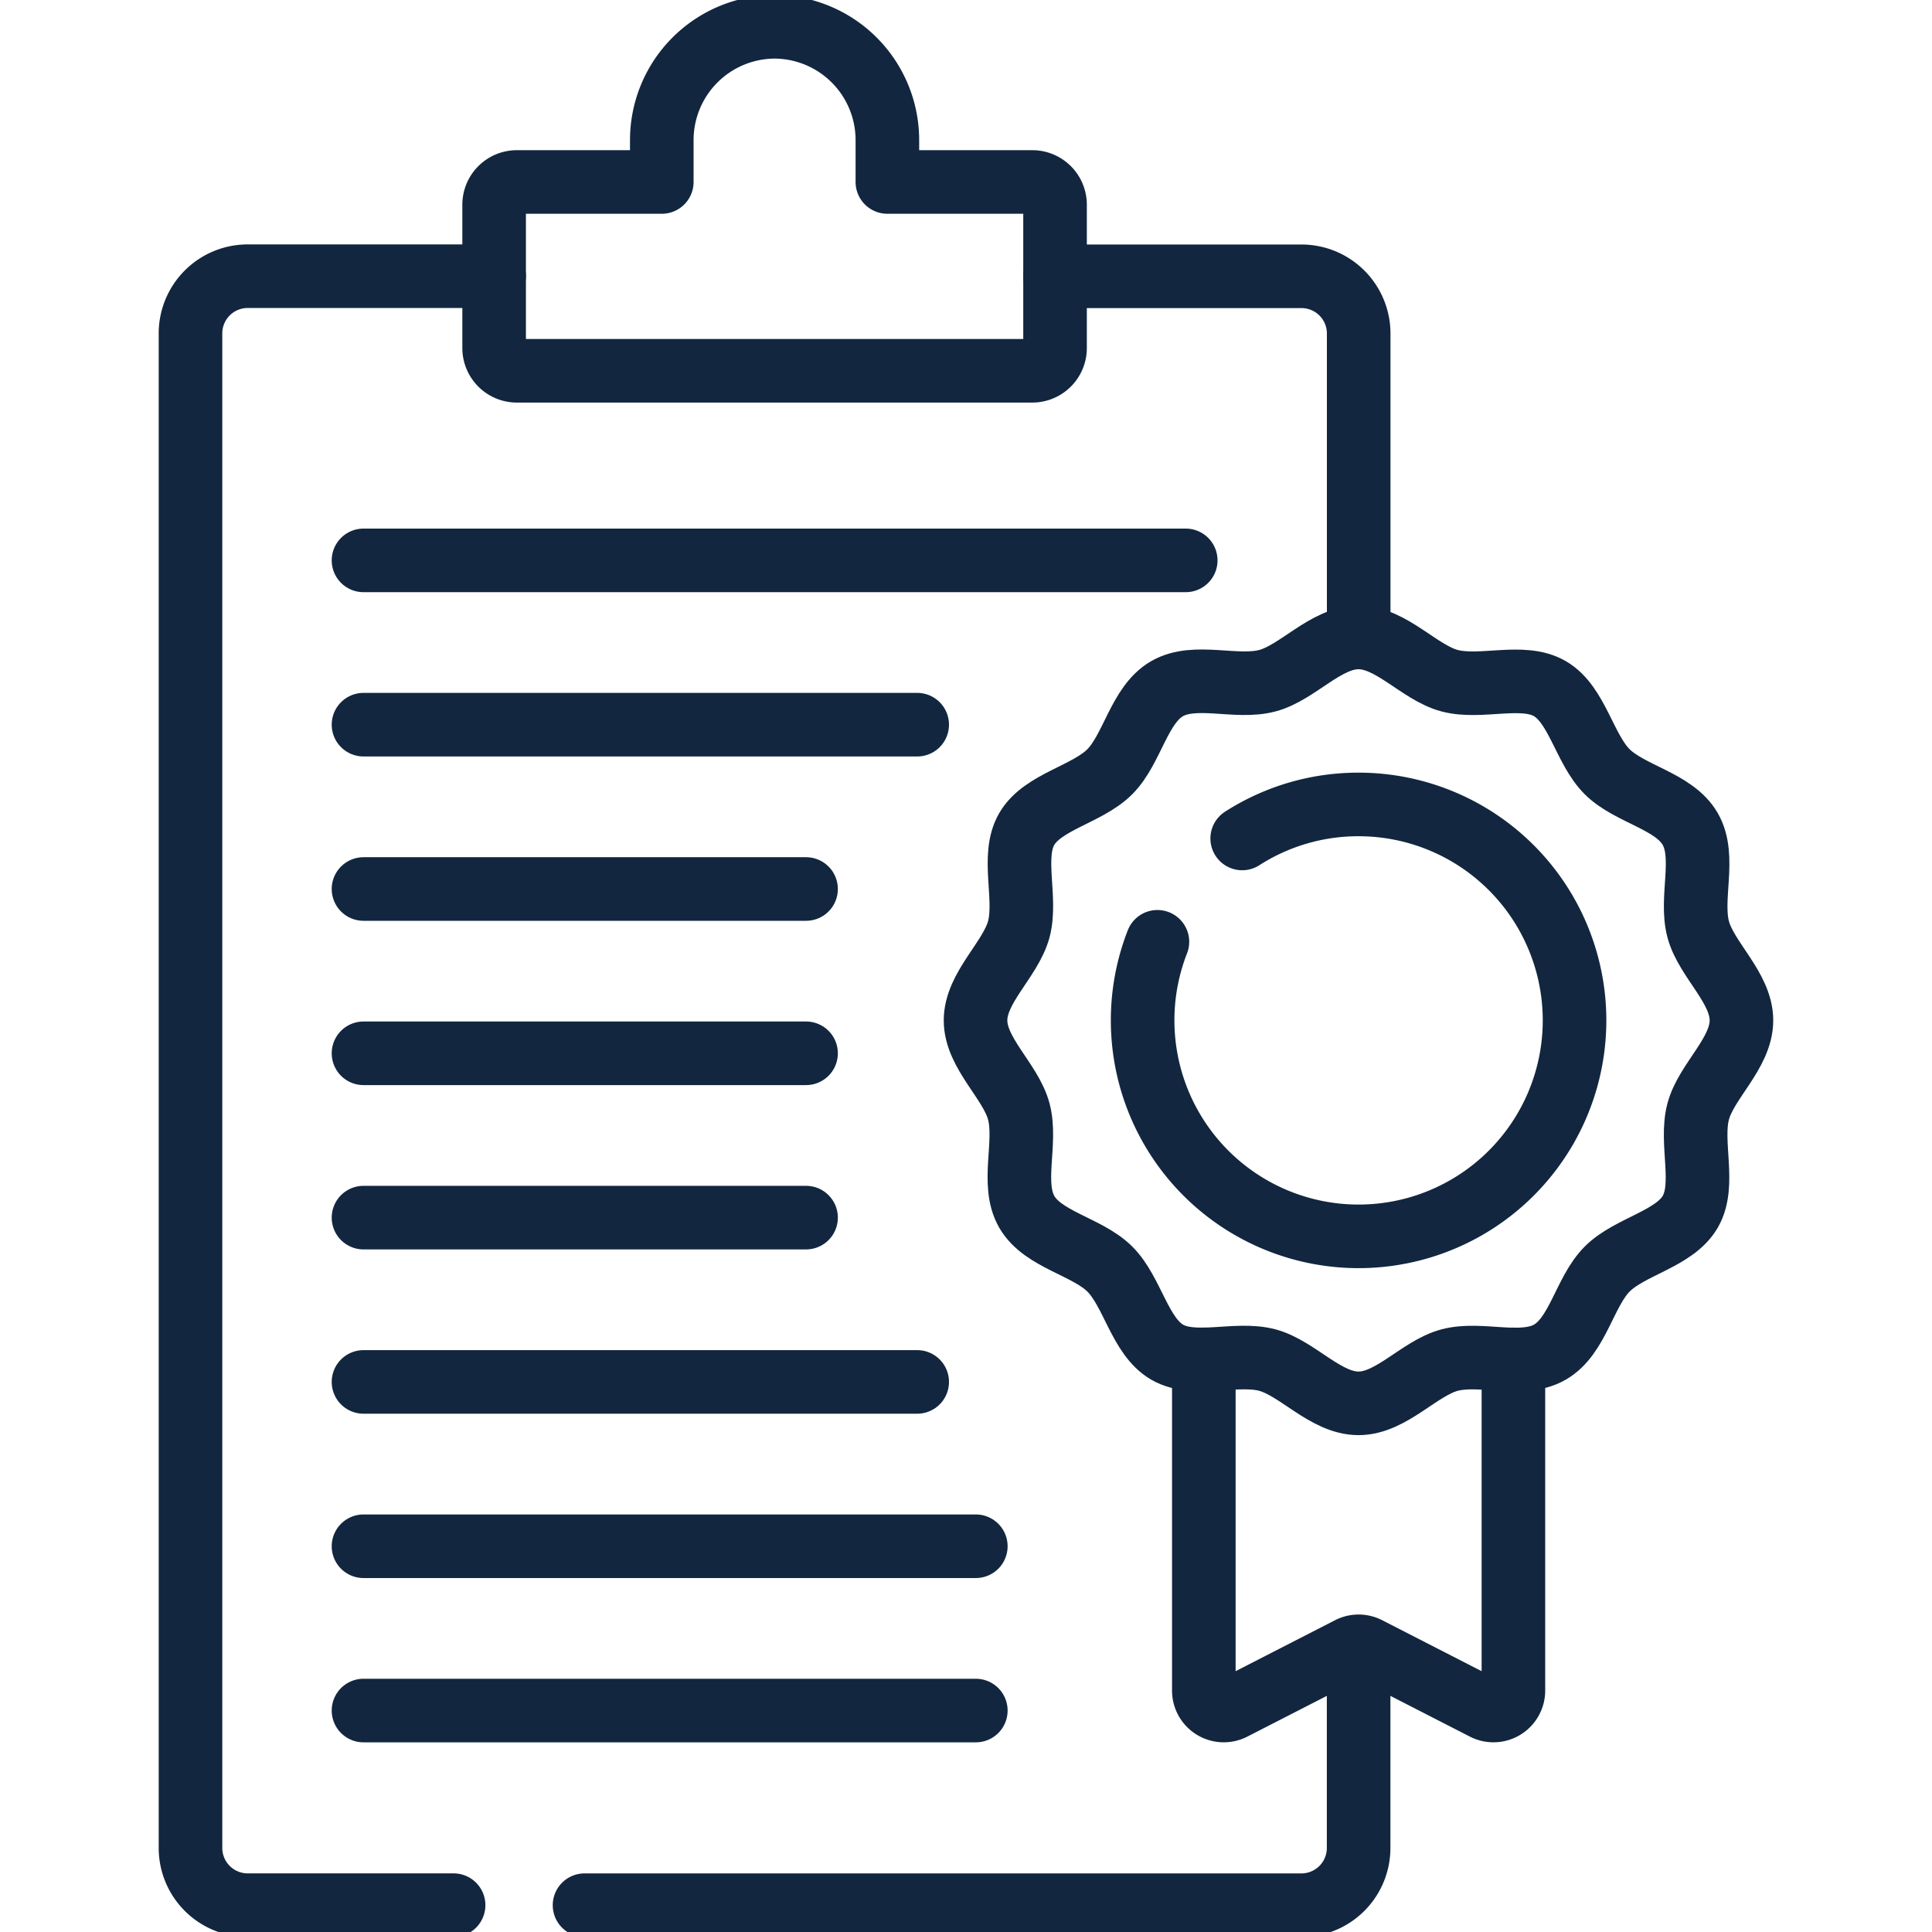 <svg xmlns="http://www.w3.org/2000/svg" xmlns:xlink="http://www.w3.org/1999/xlink" width="60.772" height="60.772" viewBox="0 0 60.772 60.772">
  <defs>
    <clipPath id="clip-path">
      <path id="path3015" d="M0-682.665H60.772v60.772H0Z" transform="translate(0 682.665)" fill="#12263f"/>
    </clipPath>
  </defs>
  <g id="g3009" transform="translate(0 682.665)">
    <g id="g3011" transform="translate(0 -682.665)">
      <g id="g3013" clip-path="url(#clip-path)">
        <g id="g3019" transform="translate(18.389 51.855)">
          <path id="path3021" d="M-249.147,0V6.274a1.8,1.8,0,0,1-1.8,1.8h-22.549" transform="translate(273.494)" fill="none" stroke="#12263f" stroke-linecap="round" stroke-linejoin="round" stroke-miterlimit="10" stroke-width="2"/>
        </g>
        <g id="g3023" transform="translate(33.187 8.691)">
          <path id="path3025" d="M0,0H7.751a1.8,1.8,0,0,1,1.8,1.8v9.168" fill="none" stroke="#12263f" stroke-linecap="round" stroke-linejoin="round" stroke-miterlimit="10" stroke-width="2"/>
        </g>
        <g id="g3027" transform="translate(5.994 8.691)">
          <path id="path3029" d="M-84.675-524.31h-6.476a1.8,1.8,0,0,1-1.8-1.8v-47.64a1.8,1.8,0,0,1,1.8-1.8H-83.4" transform="translate(92.949 575.547)" fill="none" stroke="#12263f" stroke-linecap="round" stroke-linejoin="round" stroke-miterlimit="10" stroke-width="2"/>
        </g>
        <g id="g3031" transform="translate(15.544 0.845)">
          <path id="path3033" d="M-126.581-49.921v-1.3a3.565,3.565,0,0,0-3.548-3.581,3.565,3.565,0,0,0-3.548,3.581v1.3h-4.561a.716.716,0,0,0-.713.719v4.5a.716.716,0,0,0,.713.72h16.218a.716.716,0,0,0,.713-.72v-4.5a.716.716,0,0,0-.713-.719Z" transform="translate(138.95 54.8)" fill="none" stroke="#12263f" stroke-linecap="round" stroke-linejoin="round" stroke-miterlimit="10" stroke-width="2"/>
        </g>
        <g id="g3035" transform="translate(11.434 17.627)">
          <path id="path3037" d="M0,0H25.864" fill="none" stroke="#12263f" stroke-linecap="round" stroke-linejoin="round" stroke-miterlimit="10" stroke-width="2"/>
        </g>
        <g id="g3039" transform="translate(11.434 22.795)">
          <path id="path3041" d="M0,0H17.417" fill="none" stroke="#12263f" stroke-linecap="round" stroke-linejoin="round" stroke-miterlimit="10" stroke-width="2"/>
        </g>
        <g id="g3043" transform="translate(11.434 27.964)">
          <path id="path3045" d="M0,0H13.921" fill="none" stroke="#12263f" stroke-linecap="round" stroke-linejoin="round" stroke-miterlimit="10" stroke-width="2"/>
        </g>
        <g id="g3047" transform="translate(11.434 33.132)">
          <path id="path3049" d="M0,0H13.921" fill="none" stroke="#12263f" stroke-linecap="round" stroke-linejoin="round" stroke-miterlimit="10" stroke-width="2"/>
        </g>
        <g id="g3051" transform="translate(11.434 38.301)">
          <path id="path3053" d="M0,0H13.921" fill="none" stroke="#12263f" stroke-linecap="round" stroke-linejoin="round" stroke-miterlimit="10" stroke-width="2"/>
        </g>
        <g id="g3055" transform="translate(11.434 43.469)">
          <path id="path3057" d="M0,0H17.417" fill="none" stroke="#12263f" stroke-linecap="round" stroke-linejoin="round" stroke-miterlimit="10" stroke-width="2"/>
        </g>
        <g id="g3059" transform="translate(11.434 48.638)">
          <path id="path3061" d="M0,0H19.261" fill="none" stroke="#12263f" stroke-linecap="round" stroke-linejoin="round" stroke-miterlimit="10" stroke-width="2"/>
        </g>
        <g id="g3063" transform="translate(11.434 53.806)">
          <path id="path3065" d="M0,0H19.261" fill="none" stroke="#12263f" stroke-linecap="round" stroke-linejoin="round" stroke-miterlimit="10" stroke-width="2"/>
        </g>
        <g id="g3067" transform="translate(37.867 42.756)">
          <path id="path3069" d="M0,0V10.418a.627.627,0,0,0,.913.558l3.67-1.881a.627.627,0,0,1,.572,0l3.67,1.881a.627.627,0,0,0,.913-.558V0" transform="translate(0 0.004)" fill="none" stroke="#12263f" stroke-linecap="round" stroke-linejoin="round" stroke-miterlimit="10" stroke-width="2"/>
        </g>
        <g id="g3071" transform="translate(30.694 20.055)">
          <path id="path3073" d="M-246.453-123.227c0,1.034-1.105,1.909-1.36,2.863-.264.987.248,2.3-.252,3.159s-1.9,1.085-2.612,1.8-.919,2.105-1.8,2.612-2.173-.012-3.159.252c-.954.255-1.829,1.36-2.863,1.36s-1.909-1.1-2.863-1.36c-.987-.264-2.3.248-3.159-.252s-1.085-1.9-1.8-2.612-2.105-.919-2.612-1.8.012-2.173-.252-3.159c-.255-.954-1.36-1.829-1.36-2.863s1.1-1.909,1.36-2.863c.264-.987-.248-2.3.252-3.159s1.9-1.085,2.612-1.8.919-2.105,1.8-2.612,2.173.012,3.159-.252c.954-.255,1.829-1.36,2.863-1.36s1.909,1.105,2.863,1.36c.987.264,2.3-.248,3.159.252s1.085,1.9,1.8,2.612,2.105.919,2.612,1.8-.012,2.173.252,3.159C-247.558-125.136-246.453-124.261-246.453-123.227Z" transform="translate(270.537 135.269)" fill="none" stroke="#12263f" stroke-linecap="round" stroke-linejoin="round" stroke-miterlimit="10" stroke-width="2"/>
        </g>
        <g id="g3075" transform="translate(35.943 25.304)">
          <path id="path3077" d="M-32.046-10.951a6.76,6.76,0,0,1,3.661-1.07,6.793,6.793,0,0,1,6.793,6.793,6.793,6.793,0,0,1-6.793,6.793,6.793,6.793,0,0,1-6.793-6.793A6.777,6.777,0,0,1-34.713-7.7" transform="translate(35.177 12.021)" fill="none" stroke="#12263f" stroke-linecap="round" stroke-linejoin="round" stroke-miterlimit="10" stroke-width="2"/>
        </g>
      </g>
    </g>
  </g>
</svg>
